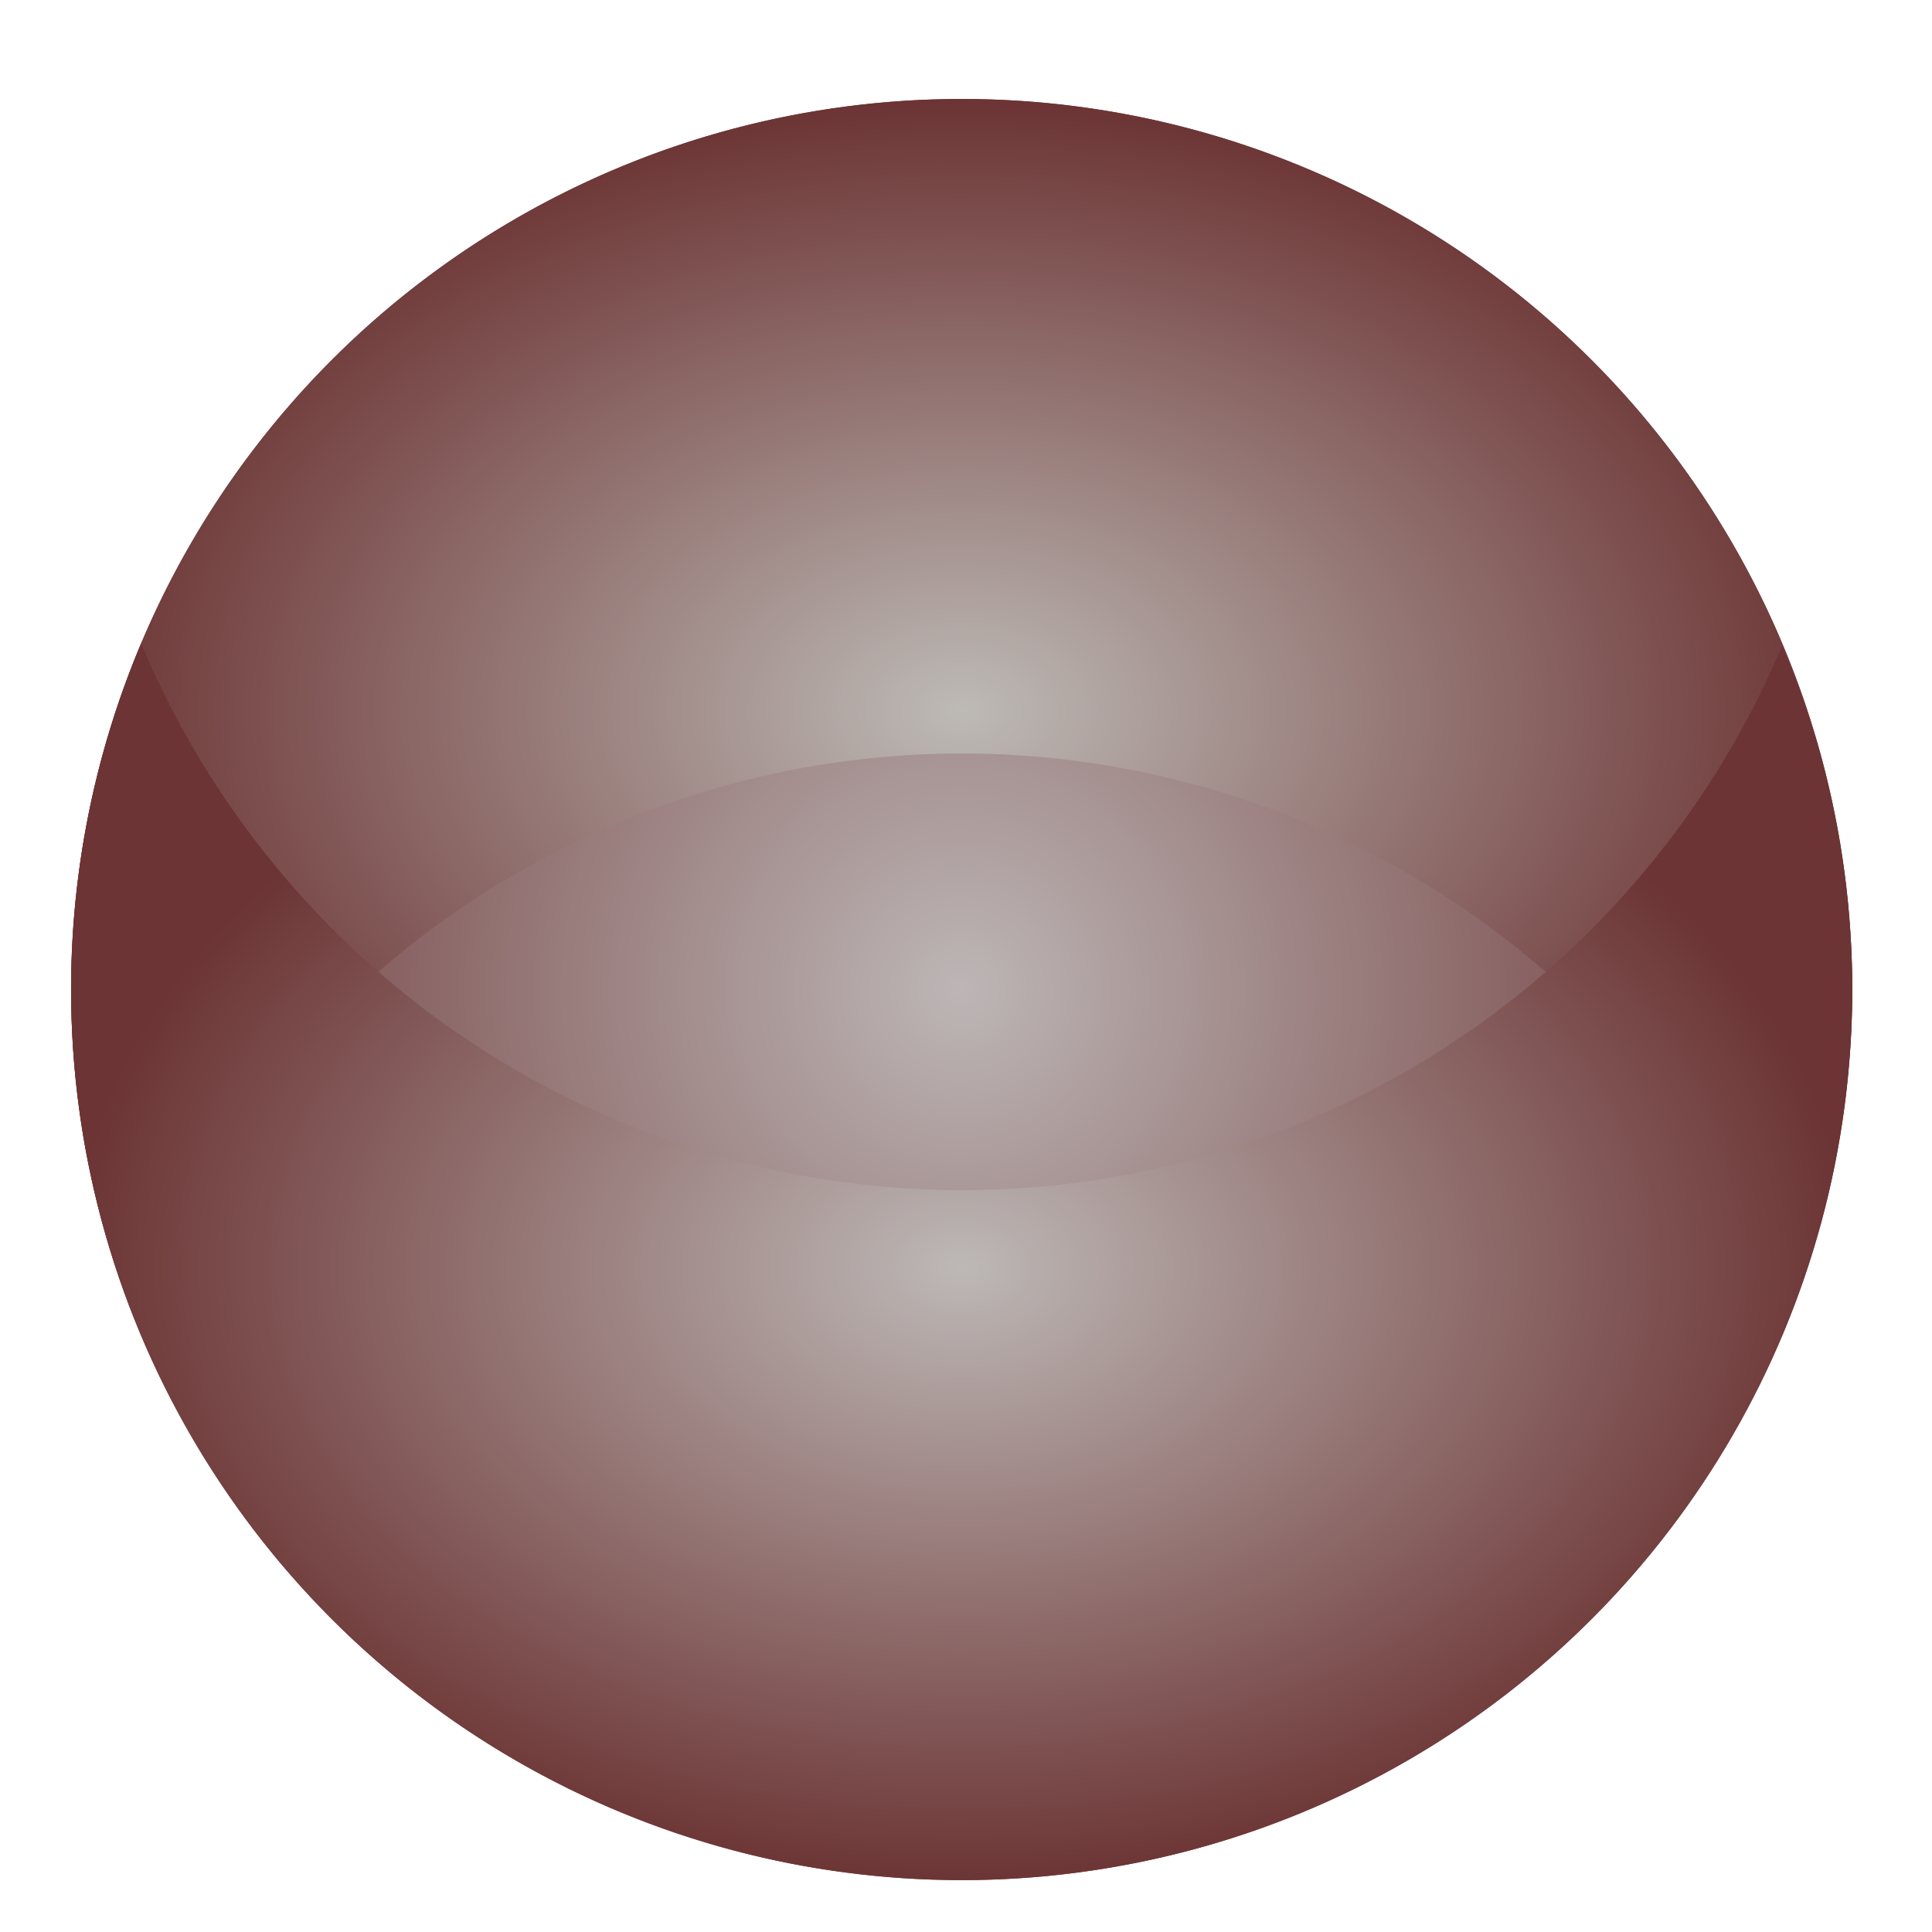 <?xml version="1.0" encoding="UTF-8" standalone="no"?>
<svg
   xmlns:dc="http://purl.org/dc/elements/1.1/"
   xmlns:cc="http://creativecommons.org/ns#"
   xmlns:rdf="http://www.w3.org/1999/02/22-rdf-syntax-ns#"
   xmlns:svg="http://www.w3.org/2000/svg"
   xmlns="http://www.w3.org/2000/svg"
   xmlns:xlink="http://www.w3.org/1999/xlink"
   xmlns:sodipodi="http://sodipodi.sourceforge.net/DTD/sodipodi-0.dtd"
   xmlns:inkscape="http://www.inkscape.org/namespaces/inkscape"
   enable-background="new 0 0 32 32"
   height="16"
   id="Layer_1"
   version="1.1"
   viewBox="0 0 16 16"
   width="16"
   xml:space="preserve"
   inkscape:version="0.92.5 (2060ec1f9f, 2020-04-08)"
   sodipodi:docname="button-close-bg.svg"><defs
     id="defs24"><linearGradient
       inkscape:collect="always"
       id="linearGradient2080"><stop
         style="stop-color:#bdb6b6;stop-opacity:1"
         offset="0"
         id="stop2076" /><stop
         style="stop-color:#6c3434;stop-opacity:1"
         offset="1"
         id="stop2078" /></linearGradient><linearGradient
       inkscape:collect="always"
       id="linearGradient2074"><stop
         style="stop-color:#bdbab6;stop-opacity:1"
         offset="0"
         id="stop2070" /><stop
         style="stop-color:#6c3434;stop-opacity:1"
         offset="1"
         id="stop2072" /></linearGradient><linearGradient
       id="bubble"
       inkscape:collect="always"><stop
         id="stop1003"
         offset="0"
         style="stop-color:#eeeeec;stop-opacity:1" /><stop
         id="stop1005"
         offset="1"
         style="stop-color:#3a587a;stop-opacity:1" /></linearGradient><linearGradient
       inkscape:collect="always"
       id="linearGradient2068"><stop
         style="stop-color:#bdb8b6;stop-opacity:1"
         offset="0"
         id="stop2064" /><stop
         style="stop-color:#6c3434;stop-opacity:1"
         offset="1"
         id="stop2066" /></linearGradient><radialGradient
       inkscape:collect="always"
       xlink:href="#linearGradient2080"
       id="radialGradient2745-3"
       cx="113.662"
       cy="-323.138"
       fx="113.662"
       fy="-323.138"
       r="14.714"
       gradientUnits="userSpaceOnUse" /><radialGradient
       inkscape:collect="always"
       xlink:href="#linearGradient2074"
       id="radialGradient2737-5"
       cx="113.662"
       cy="-327.786"
       fx="113.662"
       fy="-327.786"
       r="14.714"
       gradientTransform="matrix(1,0,0,0.684,0,-103.543)"
       gradientUnits="userSpaceOnUse" /><radialGradient
       inkscape:collect="always"
       xlink:href="#linearGradient2068"
       id="radialGradient2729-6"
       cx="113.662"
       cy="-318.64"
       fx="113.662"
       fy="-318.64"
       r="14.714"
       gradientTransform="matrix(1,0,0,0.694,0,-97.414)"
       gradientUnits="userSpaceOnUse" /><linearGradient
       inkscape:collect="always"
       xlink:href="#bubble"
       id="linearGradient875"
       gradientUnits="userSpaceOnUse"
       gradientTransform="matrix(1.226,0,0,1.226,245.916,-14.287)"
       x1="98.948"
       y1="-327.786"
       x2="128.376"
       y2="-327.786" /></defs><sodipodi:namedview
     pagecolor="#ffffff"
     bordercolor="#666666"
     borderopacity="1"
     objecttolerance="10"
     gridtolerance="10"
     guidetolerance="10"
     inkscape:pageopacity="0"
     inkscape:pageshadow="2"
     inkscape:window-width="1366"
     inkscape:window-height="705"
     id="namedview22"
     showgrid="true"
     inkscape:zoom="11.313709"
     inkscape:cx="-16.106724"
     inkscape:cy="11.089109"
     inkscape:window-x="0"
     inkscape:window-y="0"
     inkscape:window-maximized="1"
     inkscape:current-layer="Layer_1"
     inkscape:snap-bbox="true"
     inkscape:bbox-paths="true"
     inkscape:bbox-nodes="true"
     inkscape:snap-bbox-edge-midpoints="true"><inkscape:grid
       type="xygrid"
       id="grid3003"
       empspacing="5"
       visible="true"
       enabled="true"
       snapvisiblegridlinesonly="true" /></sodipodi:namedview><g
     style="display:inline"
     transform="matrix(0.615,0,0,0.615,2.615,157.487)"
     id="titlebutton-close-dark"
     inkscape:label="#g2369"><rect
       style="opacity:0;fill:#babdb7;fill-opacity:0;fill-rule:nonzero;stroke:#fce94f;stroke-width:0;stroke-miterlimit:4;stroke-dasharray:none;stroke-opacity:1"
       id="rect2351-9"
       width="26"
       height="26"
       x="-4.25"
       y="-255.917"
       rx="0.199"
       ry="0.199" /><g
       style="stroke-width:1.083"
       transform="matrix(0.923,0,0,0.923,-0.25,-17.763)"
       id="g2367-1"><g
         id="g2359-2"
         style="display:inline;stroke-width:1.226"
         transform="matrix(0.883,0,0,0.883,-90.669,41.573)"
         inkscape:label="#g3466"><circle
           r="14.714"
           cy="-323.138"
           cx="113.662"
           id="circle2353-7"
           style="opacity:1;fill:url(#radialGradient2745-3);fill-opacity:1;fill-rule:nonzero;stroke:#030303;stroke-width:0;stroke-miterlimit:4;stroke-dasharray:none;stroke-opacity:0" /><path
           inkscape:connector-curvature="0"
           style="opacity:1;fill:url(#radialGradient2737-5);fill-opacity:1;fill-rule:nonzero;stroke:url(#linearGradient875);stroke-width:0;stroke-miterlimit:4;stroke-dasharray:none;stroke-opacity:1"
           d="m 113.662,-337.852 a 14.714,14.714 0 0 0 -14.715,14.715 14.714,14.714 0 0 0 1.039,5.418 14.714,14.714 0 0 1 13.676,-9.319 14.714,14.714 0 0 1 13.675,9.295 14.714,14.714 0 0 0 1.039,-5.394 14.714,14.714 0 0 0 -14.714,-14.715 z"
           id="path2355-0" /><path
           inkscape:connector-curvature="0"
           style="opacity:1;fill:url(#radialGradient2729-6);fill-opacity:1;fill-rule:nonzero;stroke:#030303;stroke-width:0;stroke-miterlimit:4;stroke-dasharray:none;stroke-opacity:0"
           d="m 100.104,-328.855 a 14.714,14.714 0 0 0 -1.157,5.718 14.714,14.714 0 0 0 14.715,14.714 14.714,14.714 0 0 0 14.714,-14.714 14.714,14.714 0 0 0 -1.157,-5.683 14.714,14.714 0 0 1 -13.557,8.997 14.714,14.714 0 0 1 -13.558,-9.033 z"
           id="path2357-9" /></g><g
         style="fill:#eeeeec;stroke-width:1.349"
         transform="matrix(0.803,0,0,0.803,0.71,-3.631)"
         id="g2365-3" /></g></g></svg>